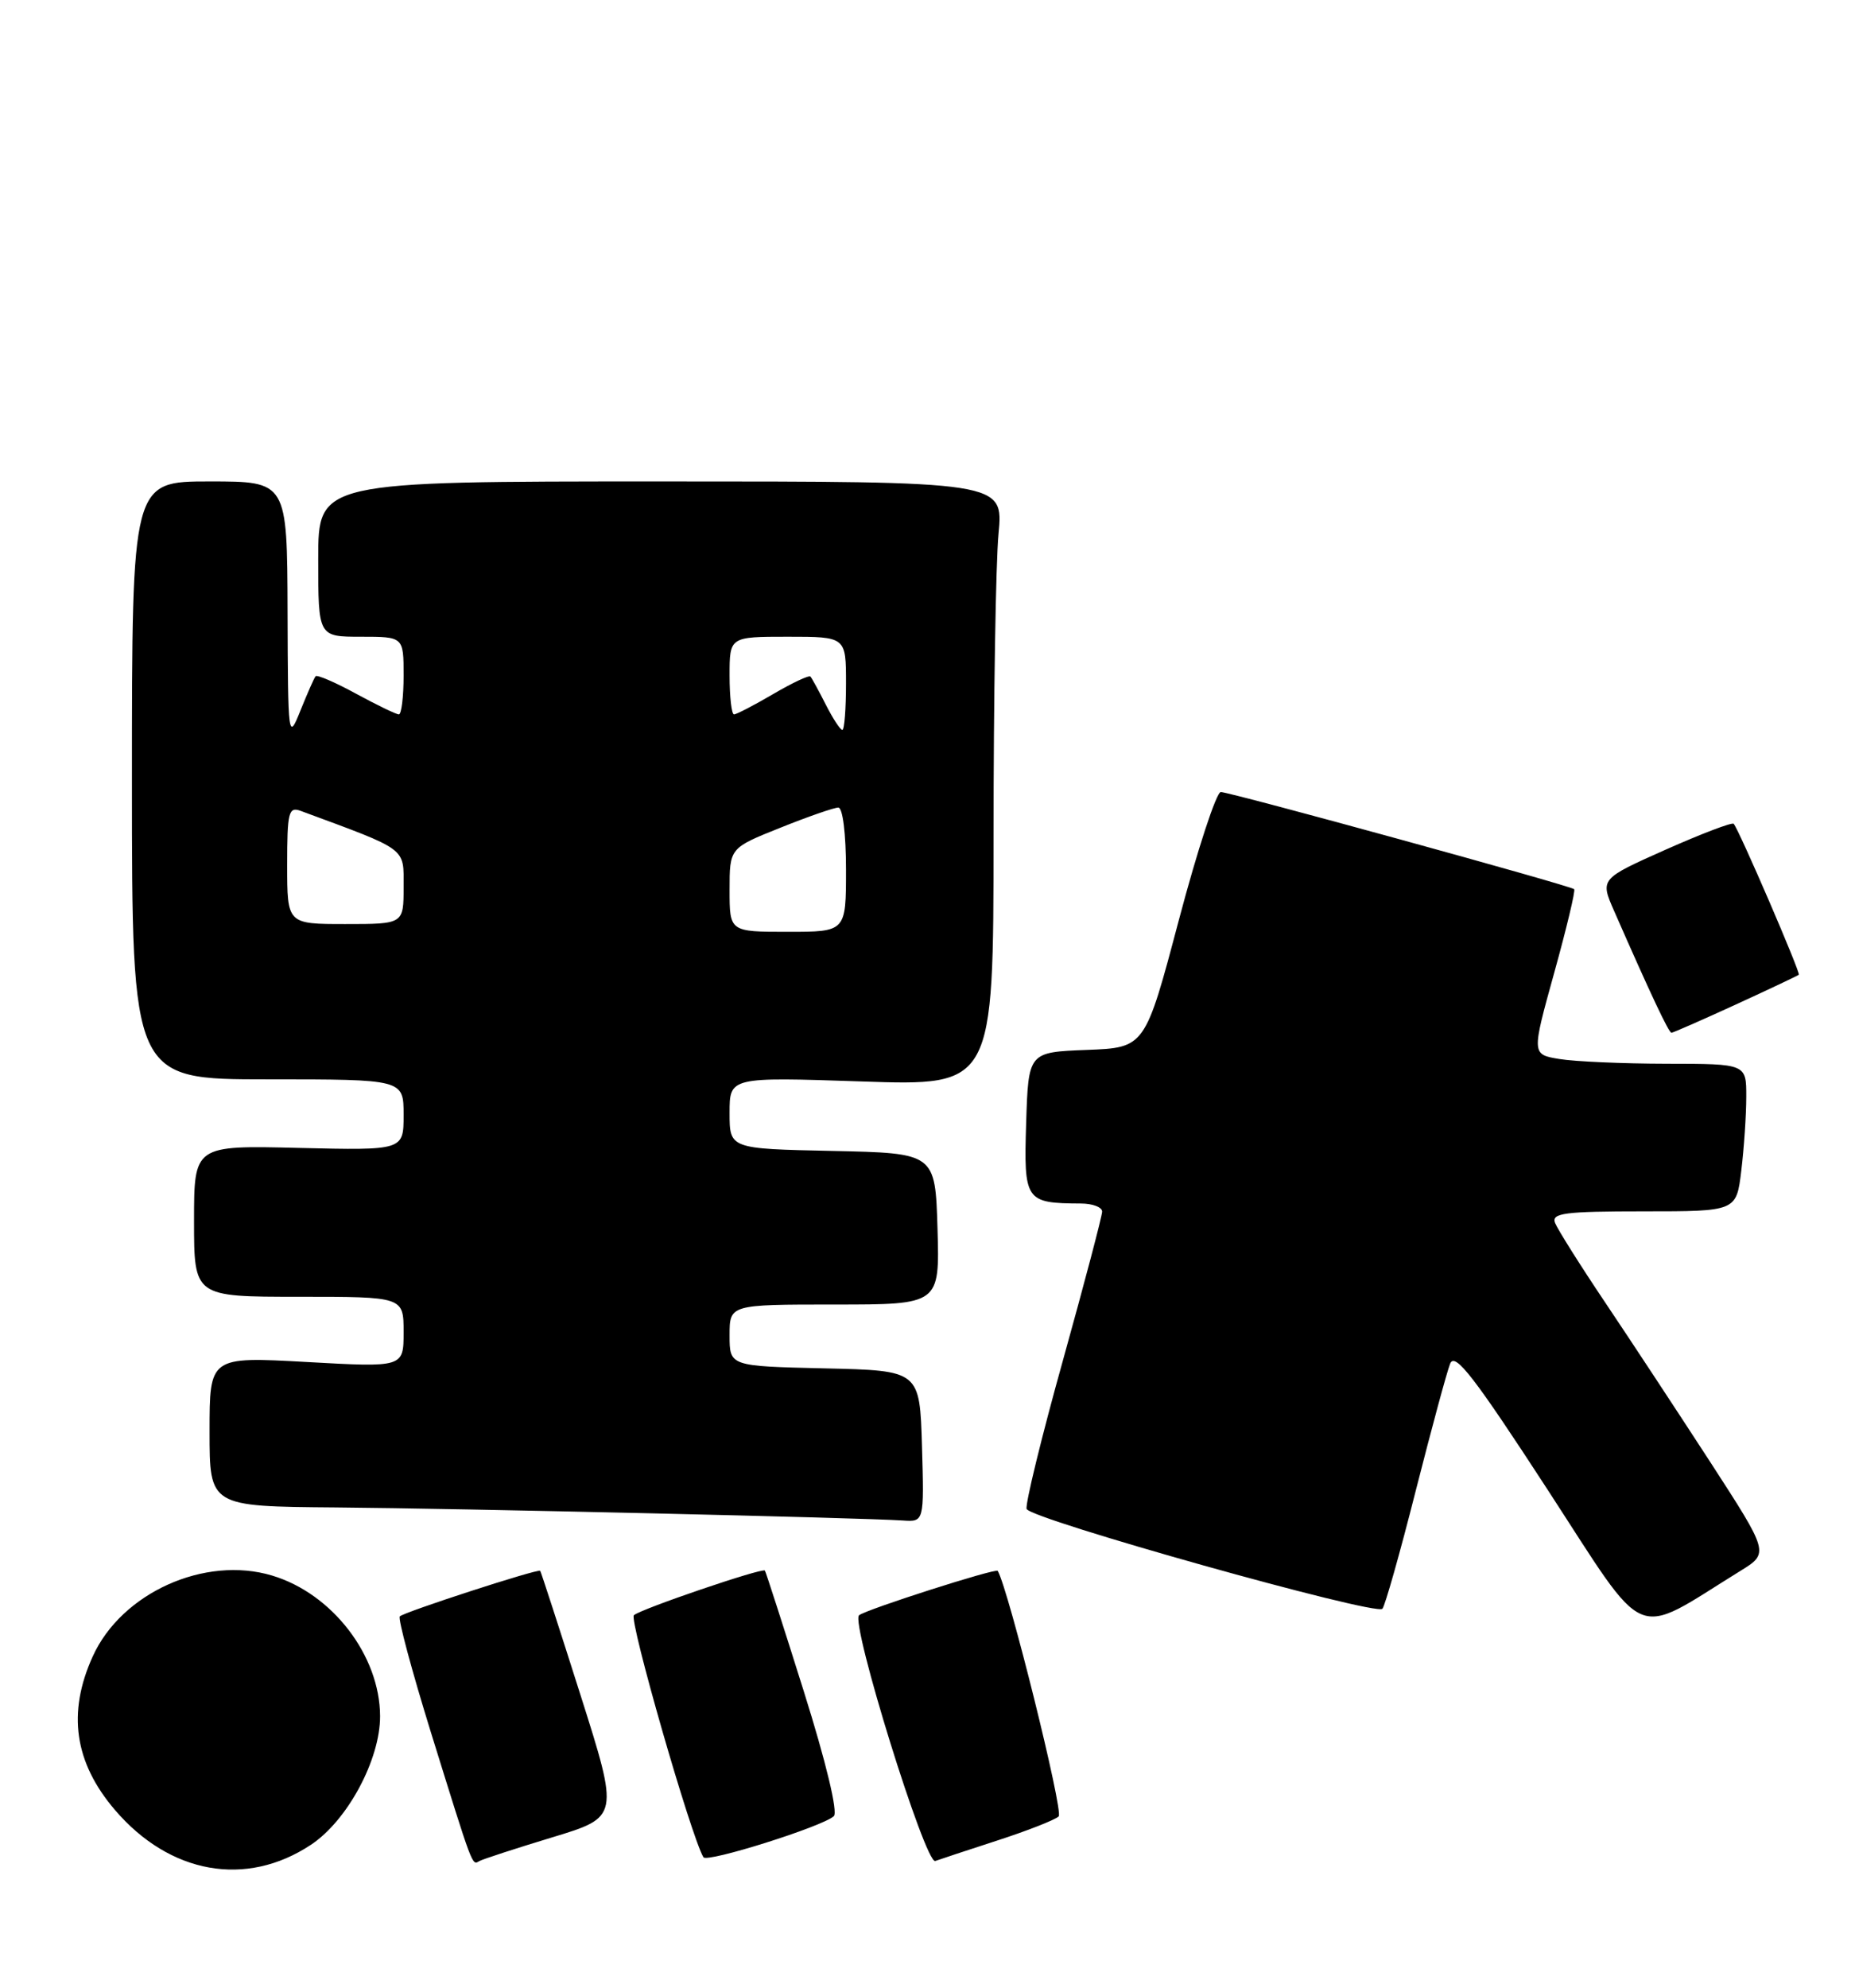 <?xml version="1.0" encoding="UTF-8" standalone="no"?>
<!DOCTYPE svg PUBLIC "-//W3C//DTD SVG 1.1//EN" "http://www.w3.org/Graphics/SVG/1.1/DTD/svg11.dtd" >
<svg xmlns="http://www.w3.org/2000/svg" xmlns:xlink="http://www.w3.org/1999/xlink" version="1.1" viewBox="0 0 239 256">
 <g >
 <path fill="currentColor"
d=" M 40.05 237.58 C 44.76 234.47 48.99 226.60 48.97 221.00 C 48.94 213.20 42.81 205.22 35.05 202.90 C 26.38 200.30 15.66 205.13 11.95 213.31 C 8.65 220.57 9.58 226.98 14.81 233.09 C 21.88 241.35 31.71 243.10 40.05 237.58 Z  M 71.14 236.62 C 79.78 234.00 79.78 234.00 74.78 218.25 C 72.03 209.59 69.70 202.41 69.60 202.29 C 69.33 201.99 52.08 207.59 51.51 208.16 C 51.25 208.42 53.05 215.13 55.51 223.07 C 60.98 240.67 60.81 240.23 61.74 239.68 C 62.16 239.44 66.39 238.06 71.14 236.62 Z  M 107.43 233.89 C 107.98 233.38 106.44 226.96 103.55 217.77 C 100.91 209.37 98.66 202.39 98.55 202.26 C 98.23 201.87 82.57 207.20 81.67 208.01 C 81.02 208.59 89.02 236.45 90.63 239.18 C 91.07 239.92 105.95 235.24 107.43 233.89 Z  M 128.50 237.02 C 132.35 235.77 135.91 234.38 136.40 233.92 C 137.06 233.32 129.95 204.72 128.55 202.30 C 128.33 201.91 111.49 207.30 110.68 208.02 C 109.56 209.00 119.22 240.12 120.50 239.66 C 121.05 239.46 124.65 238.27 128.50 237.02 Z  M 224.22 202.31 C 227.95 200.01 227.95 200.01 220.33 188.25 C 216.13 181.79 210.05 172.55 206.81 167.73 C 203.57 162.91 200.67 158.29 200.35 157.48 C 199.87 156.22 201.60 156.00 211.75 156.00 C 223.72 156.00 223.72 156.00 224.35 150.75 C 224.70 147.86 224.99 143.59 224.99 141.25 C 225.00 137.00 225.00 137.00 214.75 136.99 C 209.11 136.98 202.89 136.71 200.91 136.38 C 197.33 135.79 197.33 135.79 200.24 125.30 C 201.84 119.54 203.00 114.68 202.82 114.51 C 202.33 114.05 158.48 102.00 157.29 102.00 C 156.72 102.00 154.29 109.41 151.89 118.46 C 147.53 134.92 147.53 134.92 140.01 135.21 C 132.50 135.50 132.50 135.50 132.21 144.62 C 131.90 154.67 132.09 154.95 139.25 154.99 C 140.76 154.99 142.00 155.46 142.00 156.03 C 142.00 156.59 139.73 165.20 136.96 175.15 C 134.18 185.10 132.08 193.73 132.27 194.32 C 132.71 195.63 177.25 208.12 178.11 207.18 C 178.45 206.80 180.38 199.97 182.40 192.00 C 184.43 184.03 186.42 176.65 186.84 175.61 C 187.45 174.09 189.94 177.31 199.40 191.85 C 212.49 211.96 210.18 210.99 224.22 202.31 Z  M 118.79 186.25 C 118.50 176.50 118.50 176.50 106.25 176.22 C 94.00 175.94 94.00 175.94 94.00 171.97 C 94.00 168.00 94.00 168.00 107.54 168.00 C 121.07 168.00 121.07 168.00 120.79 158.25 C 120.50 148.50 120.50 148.50 107.25 148.22 C 94.00 147.94 94.00 147.94 94.00 143.32 C 94.00 138.70 94.00 138.70 111.00 139.27 C 128.00 139.85 128.00 139.85 128.01 107.67 C 128.01 89.98 128.30 72.46 128.65 68.75 C 129.29 62.00 129.29 62.00 85.14 62.00 C 41.00 62.00 41.00 62.00 41.00 72.00 C 41.00 82.00 41.00 82.00 46.50 82.00 C 52.00 82.00 52.00 82.00 52.00 87.00 C 52.00 89.75 51.72 92.00 51.39 92.00 C 51.05 92.00 48.57 90.80 45.88 89.34 C 43.19 87.87 40.84 86.86 40.66 87.09 C 40.47 87.31 39.60 89.30 38.71 91.50 C 37.14 95.42 37.10 95.16 37.05 78.75 C 37.00 62.00 37.00 62.00 27.00 62.00 C 17.00 62.00 17.00 62.00 17.00 100.50 C 17.00 139.00 17.00 139.00 34.50 139.00 C 52.00 139.00 52.00 139.00 52.00 143.58 C 52.00 148.15 52.00 148.15 38.50 147.83 C 25.00 147.50 25.00 147.50 25.00 157.25 C 25.00 167.00 25.00 167.00 38.50 167.00 C 52.00 167.00 52.00 167.00 52.00 171.55 C 52.00 176.10 52.00 176.10 39.50 175.40 C 27.00 174.71 27.00 174.71 27.00 184.35 C 27.00 194.00 27.00 194.00 43.25 194.13 C 59.25 194.26 110.85 195.45 116.29 195.81 C 119.07 196.00 119.07 196.00 118.79 186.25 Z  M 223.61 129.38 C 227.95 127.39 231.62 125.65 231.76 125.53 C 232.02 125.31 224.07 106.88 223.37 106.09 C 223.17 105.86 219.22 107.37 214.58 109.43 C 206.15 113.19 206.15 113.19 207.98 117.35 C 212.70 128.11 215.01 133.00 215.35 133.00 C 215.55 133.00 219.27 131.37 223.61 129.38 Z  M 94.00 114.61 C 94.00 109.21 94.00 109.21 100.51 106.61 C 104.09 105.17 107.47 104.00 108.01 104.00 C 108.58 104.00 109.00 107.39 109.00 112.00 C 109.00 120.00 109.00 120.00 101.50 120.00 C 94.00 120.00 94.00 120.00 94.00 114.61 Z  M 37.00 111.39 C 37.00 104.57 37.18 103.85 38.75 104.43 C 52.66 109.57 52.00 109.09 52.00 114.24 C 52.00 119.00 52.00 119.00 44.50 119.00 C 37.00 119.00 37.00 119.00 37.00 111.39 Z  M 106.40 90.75 C 105.49 88.96 104.60 87.33 104.42 87.13 C 104.24 86.92 102.08 87.94 99.62 89.38 C 97.16 90.82 94.89 92.00 94.57 92.00 C 94.26 92.00 94.00 89.75 94.00 87.00 C 94.00 82.00 94.00 82.00 101.50 82.00 C 109.00 82.00 109.00 82.00 109.00 88.00 C 109.00 91.30 108.79 94.00 108.53 94.00 C 108.26 94.00 107.31 92.54 106.40 90.75 Z "/>
</g>
</svg>